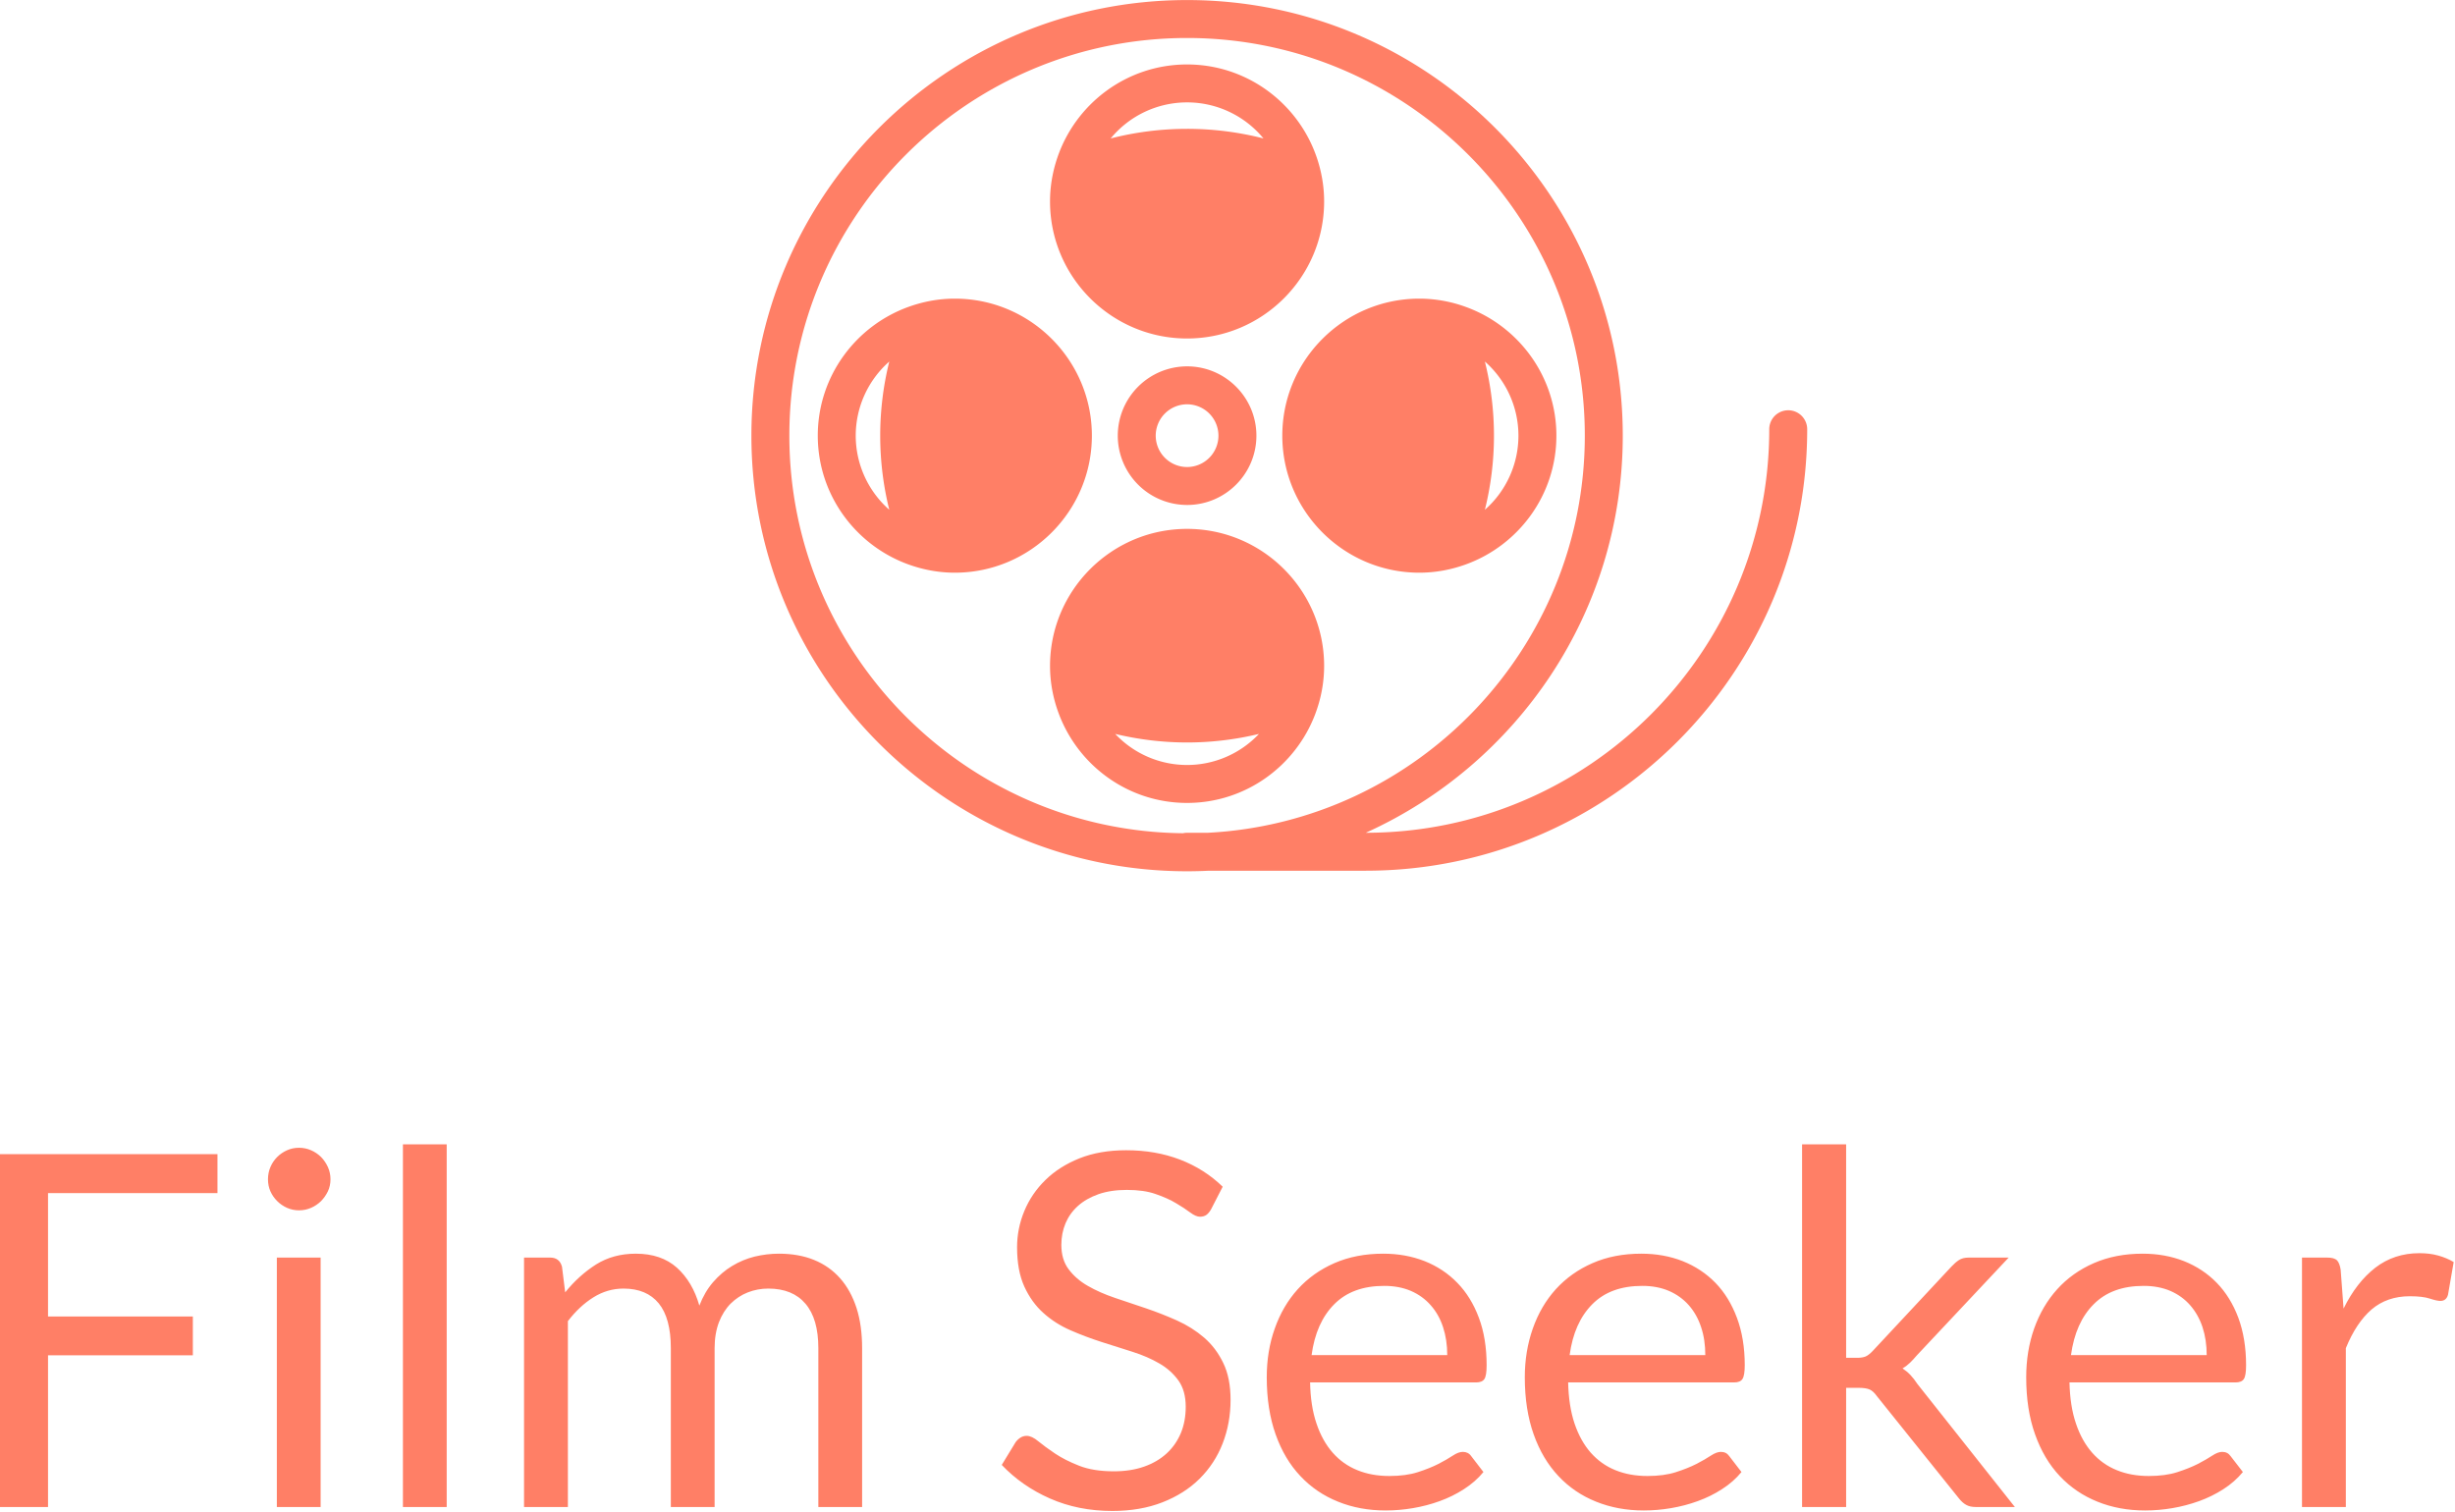 <svg id="SvgjsSvg1082" width="482" height="297" xmlns="http://www.w3.org/2000/svg" version="1.1" xmlns:xlink="http://www.w3.org/1999/xlink" xmlns:svgjs="http://svgjs.com/svgjs" overflow="visible"><defs id="SvgjsDefs1083"></defs><g id="SvgjsG1084" class="signage-logo" opacity="1"><defs id="SvgjsDefs1075"></defs><g id="SvgjsG1076" transform="scale(1.393)" opacity="1"><g id="SvgjsG1077" class="TskwAO0BG" transform="translate(90.113, -28.114) scale(1.783)" light-content="false" fill="#ff7f66"><path d="M43.296 79.25c4.619 0 8.562-2.911 10.117-6.99.456-1.197.717-2.489.717-3.844 0-5.974-4.86-10.833-10.834-10.833-5.973 0-10.833 4.859-10.833 10.833 0 1.354.261 2.646.717 3.842 1.555 4.08 5.497 6.992 10.116 6.992zm.002-4.78c1.957 0 3.856-.237 5.679-.675a7.806 7.806 0 0 1-5.681 2.455 7.801 7.801 0 0 1-5.68-2.456c1.823.437 3.724.676 5.682.676zm-7.527-24.259c0-5.973-4.86-10.832-10.833-10.832-1.285 0-2.512.236-3.656.648-4.178 1.504-7.178 5.495-7.178 10.184 0 4.689 3 8.682 7.178 10.187 1.144.412 2.372.648 3.656.648 5.974 0 10.833-4.86 10.833-10.835zm-18.667 0a7.806 7.806 0 0 1 2.652-5.858 24.29 24.29 0 0 0 0 11.718 7.81 7.81 0 0 1-2.652-5.86zm26.192-7.681c5.974 0 10.834-4.86 10.834-10.833 0-1.214-.21-2.378-.58-3.469-1.451-4.275-5.495-7.364-10.254-7.364s-8.803 3.09-10.253 7.366c-.37 1.09-.58 2.254-.58 3.468 0 5.972 4.86 10.832 10.833 10.832zm0-18.667a7.817 7.817 0 0 1 6.039 2.85 24.32 24.32 0 0 0-6.037-.758c-2.085 0-4.109.264-6.041.759a7.82 7.82 0 0 1 6.039-2.851zm7.528 26.348c0 5.975 4.859 10.835 10.833 10.835 1.284 0 2.512-.236 3.655-.648 4.178-1.504 7.178-5.495 7.178-10.185s-3-8.681-7.178-10.186a10.757 10.757 0 0 0-3.655-.648c-5.973 0-10.833 4.859-10.833 10.832zm18.666.002a7.807 7.807 0 0 1-2.652 5.859 24.28 24.28 0 0 0 0-11.719 7.809 7.809 0 0 1 2.652 5.86zm-31.672 0a5.485 5.485 0 0 0 5.479 5.479c3.021 0 5.479-2.458 5.479-5.479s-2.458-5.48-5.479-5.48a5.486 5.486 0 0 0-5.479 5.48zm7.958 0a2.482 2.482 0 0 1-2.479 2.479 2.482 2.482 0 0 1-2.479-2.479 2.482 2.482 0 0 1 2.479-2.48 2.482 2.482 0 0 1 2.479 2.48z"></path><path d="M92.316 49.705a1.5 1.5 0 1 0-3 0c0 17.588-14.305 31.897-31.891 31.904 11.962-5.405 20.312-17.44 20.312-31.397 0-18.991-15.45-34.44-34.44-34.44s-34.44 15.45-34.44 34.44c0 18.991 15.45 34.441 34.44 34.441.581 0 1.158-.016 1.731-.044h12.387c19.245-.001 34.901-15.658 34.901-34.904zm-80.459.507c0-17.336 14.104-31.44 31.44-31.44s31.44 14.104 31.44 31.44c0 16.782-13.217 30.534-29.787 31.397h-1.653c-.11 0-.216.014-.32.036-17.188-.172-31.12-14.204-31.12-31.433z"></path></g><g id="SvgjsG1078" class="text" transform="translate(170.66, 212.44) scale(1)" light-content="false" fill="#ff7f66"><path d="M-140.01 -49.74L-170.66 -49.74L-170.66 0L-163.89 0L-163.89 -21.38L-143.48 -21.38L-143.48 -26.86L-163.89 -26.86L-163.89 -44.25L-140.01 -44.25Z M-125.47 -35.16L-131.64 -35.16L-131.64 0L-125.47 0ZM-124.08 -46.2C-124.08 -46.8 -124.2 -47.37 -124.44 -47.91C-124.69 -48.46 -125.01 -48.93 -125.41 -49.34C-125.82 -49.74 -126.29 -50.06 -126.82 -50.29C-127.35 -50.52 -127.92 -50.64 -128.52 -50.64C-129.12 -50.64 -129.68 -50.52 -130.2 -50.29C-130.72 -50.06 -131.19 -49.74 -131.59 -49.34C-132 -48.93 -132.32 -48.46 -132.55 -47.91C-132.78 -47.37 -132.89 -46.8 -132.89 -46.2C-132.89 -45.59 -132.78 -45.03 -132.55 -44.51C-132.32 -43.99 -132 -43.53 -131.59 -43.12C-131.19 -42.72 -130.72 -42.4 -130.2 -42.17C-129.68 -41.94 -129.12 -41.82 -128.52 -41.82C-127.92 -41.82 -127.35 -41.94 -126.82 -42.17C-126.29 -42.4 -125.82 -42.72 -125.41 -43.12C-125.01 -43.53 -124.69 -43.99 -124.44 -44.51C-124.2 -45.03 -124.08 -45.59 -124.08 -46.2Z M-107.7 -51.12L-113.87 -51.12L-113.87 0L-107.7 0Z M-96.8 0L-90.62 0L-90.62 -26.2C-89.53 -27.62 -88.34 -28.73 -87.03 -29.55C-85.72 -30.37 -84.3 -30.79 -82.78 -30.79C-80.6 -30.79 -78.95 -30.09 -77.81 -28.7C-76.68 -27.31 -76.11 -25.21 -76.11 -22.39L-76.11 0L-69.94 0L-69.94 -22.39C-69.94 -23.77 -69.73 -24.99 -69.33 -26.05C-68.92 -27.1 -68.37 -27.97 -67.68 -28.67C-66.98 -29.36 -66.18 -29.89 -65.27 -30.25C-64.35 -30.61 -63.39 -30.79 -62.37 -30.79C-60.08 -30.79 -58.33 -30.07 -57.13 -28.65C-55.92 -27.23 -55.32 -25.14 -55.32 -22.39L-55.32 0L-49.15 0L-49.15 -22.39C-49.15 -24.51 -49.41 -26.41 -49.94 -28.06C-50.48 -29.72 -51.25 -31.11 -52.25 -32.24C-53.26 -33.38 -54.48 -34.24 -55.93 -34.83C-57.38 -35.42 -59.03 -35.71 -60.88 -35.71C-62.03 -35.71 -63.17 -35.57 -64.3 -35.3C-65.42 -35.02 -66.48 -34.58 -67.47 -33.98C-68.47 -33.38 -69.36 -32.61 -70.16 -31.69C-70.96 -30.76 -71.6 -29.66 -72.09 -28.39C-72.73 -30.63 -73.79 -32.42 -75.26 -33.74C-76.73 -35.05 -78.66 -35.71 -81.04 -35.71C-83.17 -35.71 -85.04 -35.2 -86.65 -34.19C-88.25 -33.17 -89.71 -31.86 -91 -30.26L-91.45 -33.87C-91.68 -34.73 -92.24 -35.16 -93.12 -35.16L-96.8 -35.16Z M0.03 -41.96L1.67 -45.15C-0.05 -46.82 -2.05 -48.09 -4.34 -48.97C-6.63 -49.85 -9.16 -50.29 -11.94 -50.29C-14.42 -50.29 -16.61 -49.91 -18.52 -49.15C-20.43 -48.38 -22.03 -47.36 -23.32 -46.09C-24.62 -44.82 -25.61 -43.36 -26.29 -41.72C-26.97 -40.08 -27.31 -38.37 -27.31 -36.62C-27.31 -34.42 -26.97 -32.57 -26.29 -31.08C-25.61 -29.59 -24.71 -28.34 -23.6 -27.35C-22.49 -26.35 -21.22 -25.54 -19.8 -24.92C-18.38 -24.3 -16.92 -23.75 -15.43 -23.27C-13.93 -22.8 -12.48 -22.33 -11.05 -21.88C-9.63 -21.43 -8.36 -20.88 -7.25 -20.23C-6.14 -19.59 -5.25 -18.78 -4.56 -17.82C-3.88 -16.86 -3.54 -15.63 -3.54 -14.13C-3.54 -12.76 -3.77 -11.52 -4.23 -10.41C-4.7 -9.3 -5.36 -8.35 -6.23 -7.55C-7.1 -6.75 -8.16 -6.13 -9.41 -5.69C-10.66 -5.25 -12.08 -5.03 -13.67 -5.03C-15.6 -5.03 -17.22 -5.29 -18.55 -5.81C-19.88 -6.33 -21.02 -6.91 -21.95 -7.53C-22.89 -8.16 -23.67 -8.73 -24.3 -9.25C-24.92 -9.77 -25.48 -10.03 -25.96 -10.03C-26.28 -10.03 -26.58 -9.94 -26.85 -9.77C-27.11 -9.6 -27.34 -9.38 -27.52 -9.13L-29.47 -5.93C-27.59 -3.95 -25.33 -2.37 -22.68 -1.2C-20.03 -0.03 -17.1 0.56 -13.88 0.56C-11.25 0.56 -8.89 0.15 -6.82 -0.66C-4.75 -1.47 -3 -2.58 -1.58 -3.99C-0.16 -5.4 0.93 -7.06 1.67 -8.97C2.41 -10.88 2.78 -12.92 2.78 -15.1C2.78 -17.16 2.44 -18.89 1.75 -20.3C1.07 -21.72 0.17 -22.91 -0.95 -23.88C-2.08 -24.85 -3.35 -25.65 -4.77 -26.29C-6.2 -26.93 -7.65 -27.5 -9.15 -28.01C-10.64 -28.52 -12.1 -29.01 -13.52 -29.48C-14.94 -29.96 -16.21 -30.52 -17.34 -31.17C-18.46 -31.81 -19.36 -32.6 -20.04 -33.51C-20.73 -34.42 -21.07 -35.57 -21.07 -36.96C-21.07 -38.05 -20.87 -39.06 -20.48 -40C-20.08 -40.94 -19.5 -41.75 -18.72 -42.45C-17.95 -43.14 -16.98 -43.69 -15.83 -44.1C-14.67 -44.5 -13.34 -44.7 -11.84 -44.7C-10.24 -44.7 -8.88 -44.51 -7.76 -44.11C-6.63 -43.72 -5.67 -43.29 -4.88 -42.81C-4.08 -42.34 -3.42 -41.9 -2.9 -41.51C-2.38 -41.12 -1.92 -40.92 -1.53 -40.92C-1.16 -40.92 -0.86 -41.01 -0.62 -41.18C-0.39 -41.35 -0.17 -41.61 0.03 -41.96Z M24.3 -35.71C21.75 -35.71 19.46 -35.27 17.42 -34.38C15.39 -33.49 13.66 -32.26 12.25 -30.7C10.84 -29.14 9.76 -27.29 9.01 -25.16C8.25 -23.03 7.88 -20.74 7.88 -18.29C7.88 -15.26 8.3 -12.58 9.13 -10.24C9.96 -7.9 11.12 -5.94 12.62 -4.36C14.11 -2.77 15.88 -1.57 17.93 -0.75C19.97 0.08 22.21 0.49 24.64 0.49C25.91 0.49 27.2 0.38 28.49 0.16C29.79 -0.06 31.05 -0.39 32.26 -0.83C33.48 -1.27 34.61 -1.83 35.68 -2.52C36.74 -3.2 37.66 -4 38.42 -4.93L36.69 -7.18C36.41 -7.58 36.01 -7.77 35.51 -7.77C35.11 -7.77 34.64 -7.6 34.1 -7.24C33.56 -6.88 32.88 -6.49 32.07 -6.07C31.26 -5.66 30.29 -5.27 29.17 -4.91C28.05 -4.55 26.71 -4.37 25.16 -4.37C23.5 -4.37 21.99 -4.64 20.65 -5.19C19.31 -5.73 18.15 -6.55 17.18 -7.65C16.21 -8.75 15.44 -10.12 14.89 -11.77C14.33 -13.41 14.03 -15.34 13.99 -17.56L37.38 -17.56C37.96 -17.56 38.35 -17.72 38.56 -18.05C38.77 -18.37 38.87 -19.02 38.87 -19.99C38.87 -22.49 38.51 -24.72 37.78 -26.67C37.05 -28.63 36.04 -30.27 34.74 -31.6C33.45 -32.93 31.91 -33.95 30.13 -34.66C28.34 -35.36 26.4 -35.71 24.3 -35.71ZM24.43 -31.17C25.85 -31.17 27.1 -30.93 28.2 -30.46C29.3 -29.98 30.23 -29.31 30.99 -28.44C31.76 -27.57 32.34 -26.55 32.73 -25.35C33.12 -24.16 33.32 -22.85 33.32 -21.41L14.2 -21.41C14.61 -24.47 15.68 -26.86 17.39 -28.58C19.1 -30.31 21.45 -31.17 24.43 -31.17Z M60.67 -35.71C58.12 -35.71 55.83 -35.27 53.8 -34.38C51.76 -33.49 50.04 -32.26 48.62 -30.7C47.21 -29.14 46.13 -27.29 45.38 -25.16C44.63 -23.03 44.25 -20.74 44.25 -18.29C44.25 -15.26 44.67 -12.58 45.5 -10.24C46.33 -7.9 47.5 -5.94 48.99 -4.36C50.48 -2.77 52.25 -1.57 54.3 -0.75C56.35 0.08 58.59 0.49 61.02 0.49C62.29 0.49 63.57 0.38 64.87 0.16C66.16 -0.06 67.42 -0.39 68.63 -0.83C69.85 -1.27 70.99 -1.83 72.05 -2.52C73.12 -3.2 74.03 -4 74.79 -4.93L73.06 -7.18C72.78 -7.58 72.39 -7.77 71.88 -7.77C71.49 -7.77 71.02 -7.6 70.47 -7.24C69.93 -6.88 69.25 -6.49 68.44 -6.07C67.63 -5.66 66.67 -5.27 65.54 -4.91C64.42 -4.55 63.09 -4.37 61.54 -4.37C59.87 -4.37 58.37 -4.64 57.02 -5.19C55.68 -5.73 54.53 -6.55 53.55 -7.65C52.58 -8.75 51.82 -10.12 51.26 -11.77C50.71 -13.41 50.41 -15.34 50.36 -17.56L73.75 -17.56C74.33 -17.56 74.72 -17.72 74.93 -18.05C75.14 -18.37 75.25 -19.02 75.25 -19.99C75.25 -22.49 74.88 -24.72 74.15 -26.67C73.42 -28.63 72.41 -30.27 71.12 -31.6C69.82 -32.93 68.28 -33.95 66.5 -34.66C64.72 -35.36 62.77 -35.71 60.67 -35.71ZM60.81 -31.17C62.22 -31.17 63.47 -30.93 64.57 -30.46C65.67 -29.98 66.6 -29.31 67.37 -28.44C68.13 -27.57 68.71 -26.55 69.1 -25.35C69.5 -24.16 69.69 -22.85 69.69 -21.41L50.57 -21.41C50.98 -24.47 52.05 -26.86 53.76 -28.58C55.47 -30.31 57.82 -31.17 60.81 -31.17Z M89.54 -51.12L83.33 -51.12L83.33 0L89.54 0L89.54 -16.8L91.28 -16.8C91.97 -16.8 92.49 -16.72 92.84 -16.57C93.19 -16.42 93.54 -16.1 93.88 -15.62L105.44 -1.21C105.76 -0.8 106.11 -0.49 106.46 -0.3C106.82 -0.1 107.26 0 107.77 0L113.32 0L99.58 -17.35C99.27 -17.82 98.96 -18.23 98.62 -18.59C98.29 -18.94 97.91 -19.26 97.49 -19.54C97.89 -19.77 98.24 -20.04 98.55 -20.34C98.86 -20.64 99.18 -20.99 99.51 -21.38L112.45 -35.16L106.83 -35.16C106.25 -35.16 105.79 -35.04 105.44 -34.81C105.09 -34.58 104.75 -34.28 104.4 -33.91L93.29 -22C92.92 -21.61 92.59 -21.35 92.29 -21.22C91.99 -21.1 91.6 -21.03 91.14 -21.03L89.54 -21.03Z M131.33 -35.71C128.79 -35.71 126.5 -35.27 124.46 -34.38C122.42 -33.49 120.7 -32.26 119.29 -30.7C117.88 -29.14 116.8 -27.29 116.04 -25.16C115.29 -23.03 114.92 -20.74 114.92 -18.29C114.92 -15.26 115.33 -12.58 116.17 -10.24C117 -7.9 118.16 -5.94 119.65 -4.36C121.15 -2.77 122.92 -1.57 124.96 -0.75C127.01 0.08 129.25 0.49 131.68 0.49C132.95 0.49 134.24 0.38 135.53 0.16C136.83 -0.06 138.08 -0.39 139.3 -0.83C140.51 -1.27 141.65 -1.83 142.72 -2.52C143.78 -3.2 144.69 -4 145.46 -4.93L143.72 -7.18C143.44 -7.58 143.05 -7.77 142.54 -7.77C142.15 -7.77 141.68 -7.6 141.14 -7.24C140.59 -6.88 139.92 -6.49 139.11 -6.07C138.3 -5.66 137.33 -5.27 136.21 -4.91C135.09 -4.55 133.75 -4.37 132.2 -4.37C130.53 -4.37 129.03 -4.64 127.69 -5.19C126.35 -5.73 125.19 -6.55 124.22 -7.65C123.25 -8.75 122.48 -10.12 121.93 -11.77C121.37 -13.41 121.07 -15.34 121.02 -17.56L144.42 -17.56C145 -17.56 145.39 -17.72 145.6 -18.05C145.81 -18.37 145.91 -19.02 145.91 -19.99C145.91 -22.49 145.54 -24.72 144.82 -26.67C144.09 -28.63 143.07 -30.27 141.78 -31.6C140.48 -32.93 138.94 -33.95 137.16 -34.66C135.38 -35.36 133.44 -35.71 131.33 -35.71ZM131.47 -31.17C132.88 -31.17 134.14 -30.93 135.24 -30.46C136.34 -29.98 137.27 -29.31 138.03 -28.44C138.79 -27.57 139.37 -26.55 139.77 -25.35C140.16 -24.16 140.36 -22.85 140.36 -21.41L121.23 -21.41C121.65 -24.47 122.71 -26.86 124.43 -28.58C126.14 -30.31 128.49 -31.17 131.47 -31.17Z M153.79 0L159.97 0L159.97 -22.39C160.94 -24.77 162.15 -26.59 163.59 -27.84C165.04 -29.08 166.84 -29.71 168.99 -29.71C170.19 -29.71 171.13 -29.6 171.8 -29.38C172.47 -29.16 172.97 -29.05 173.29 -29.05C173.85 -29.05 174.21 -29.34 174.37 -29.92L175.17 -34.53C174.5 -34.93 173.77 -35.23 172.98 -35.45C172.19 -35.67 171.31 -35.78 170.34 -35.78C167.96 -35.78 165.88 -35.09 164.11 -33.72C162.34 -32.34 160.86 -30.43 159.65 -27.97L159.24 -33.46C159.14 -34.08 158.97 -34.52 158.72 -34.78C158.46 -35.03 158 -35.16 157.33 -35.16L153.79 -35.16Z"></path></g></g></g></svg>